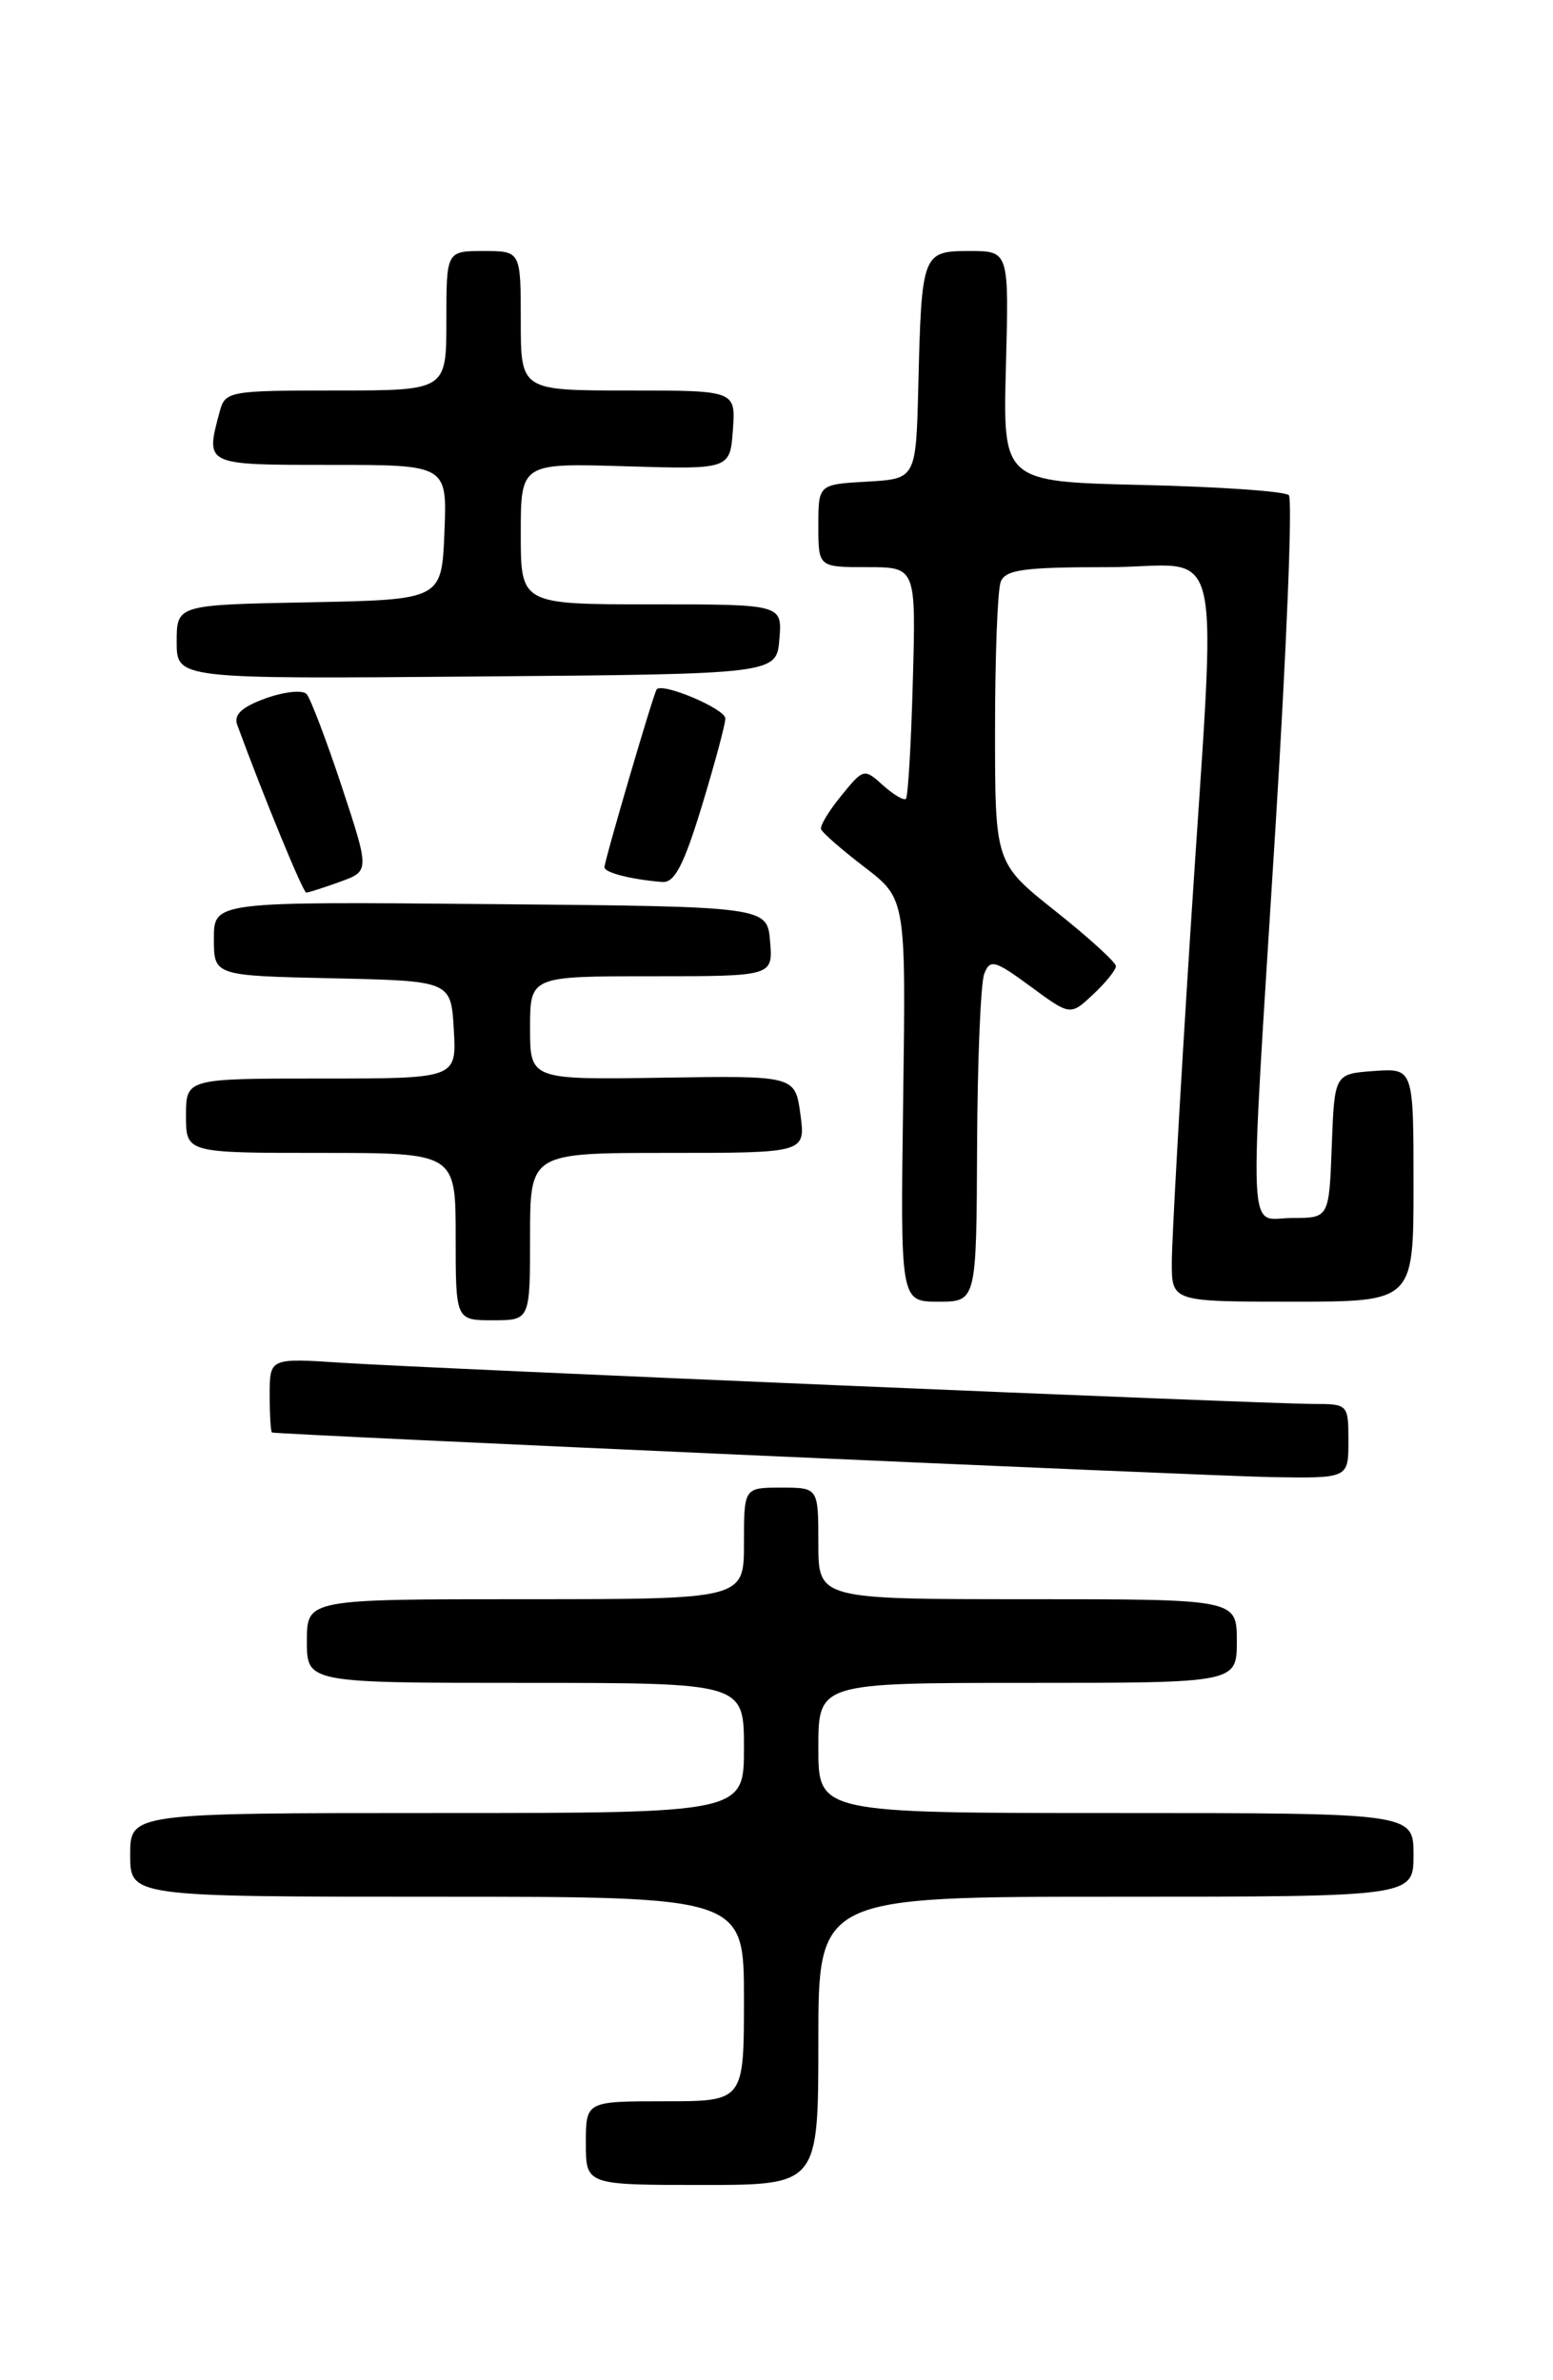 <?xml version="1.0" encoding="UTF-8" standalone="no"?>
<!DOCTYPE svg PUBLIC "-//W3C//DTD SVG 1.1//EN" "http://www.w3.org/Graphics/SVG/1.1/DTD/svg11.dtd" >
<svg xmlns="http://www.w3.org/2000/svg" xmlns:xlink="http://www.w3.org/1999/xlink" version="1.1" viewBox="0 0 167 256">
 <g >
 <path fill="currentColor"
d=" M 88.00 219.50 C 88.00 204.00 88.00 204.00 120.00 204.00 C 152.00 204.00 152.00 204.00 152.00 199.50 C 152.00 195.00 152.00 195.00 120.00 195.00 C 88.00 195.00 88.00 195.00 88.00 188.00 C 88.00 181.00 88.00 181.00 110.50 181.00 C 133.00 181.00 133.00 181.00 133.00 176.50 C 133.00 172.00 133.00 172.00 110.50 172.00 C 88.00 172.00 88.00 172.00 88.00 166.00 C 88.00 160.00 88.00 160.00 84.00 160.00 C 80.00 160.00 80.00 160.00 80.00 166.00 C 80.00 172.00 80.00 172.00 56.50 172.00 C 33.00 172.00 33.00 172.00 33.00 176.50 C 33.00 181.00 33.00 181.00 56.50 181.00 C 80.00 181.00 80.00 181.00 80.00 188.00 C 80.00 195.00 80.00 195.00 47.00 195.00 C 14.00 195.00 14.00 195.00 14.00 199.50 C 14.00 204.00 14.00 204.00 47.00 204.00 C 80.00 204.00 80.00 204.00 80.00 215.00 C 80.00 226.00 80.00 226.00 71.50 226.00 C 63.00 226.00 63.00 226.00 63.00 230.50 C 63.00 235.00 63.00 235.00 75.50 235.00 C 88.00 235.00 88.00 235.00 88.00 219.50 Z  M 145.00 155.00 C 145.00 151.05 144.96 151.00 141.26 151.00 C 136.09 151.00 46.31 147.19 36.75 146.57 C 29.00 146.06 29.00 146.06 29.00 150.03 C 29.00 152.21 29.11 154.03 29.25 154.07 C 30.02 154.30 129.86 158.75 136.75 158.87 C 145.00 159.00 145.00 159.00 145.00 155.00 Z  M 57.00 133.00 C 57.00 124.00 57.00 124.00 71.82 124.00 C 86.63 124.00 86.63 124.00 86.07 119.84 C 85.50 115.69 85.50 115.69 71.25 115.91 C 57.00 116.13 57.00 116.13 57.00 110.57 C 57.00 105.00 57.00 105.00 70.06 105.00 C 83.12 105.00 83.12 105.00 82.81 101.25 C 82.50 97.50 82.50 97.50 52.75 97.24 C 23.00 96.97 23.00 96.97 23.00 100.96 C 23.00 104.94 23.00 104.94 35.75 105.22 C 48.50 105.50 48.50 105.50 48.80 110.75 C 49.10 116.00 49.10 116.00 34.55 116.00 C 20.00 116.00 20.00 116.00 20.00 120.00 C 20.00 124.00 20.00 124.00 34.50 124.00 C 49.00 124.00 49.00 124.00 49.00 133.00 C 49.00 142.00 49.00 142.00 53.00 142.00 C 57.00 142.00 57.00 142.00 57.00 133.00 Z  M 105.07 123.25 C 105.11 114.04 105.46 105.70 105.84 104.73 C 106.47 103.13 106.97 103.27 110.82 106.10 C 115.10 109.25 115.10 109.25 117.55 106.95 C 118.90 105.69 120.00 104.32 120.00 103.91 C 120.00 103.51 117.08 100.84 113.50 98.00 C 107.00 92.83 107.00 92.83 107.00 78.50 C 107.00 70.61 107.27 63.45 107.61 62.58 C 108.11 61.27 110.10 61.00 119.11 61.00 C 131.99 61.00 130.84 55.91 127.99 100.50 C 126.90 117.55 126.01 133.41 126.01 135.75 C 126.00 140.00 126.00 140.00 139.00 140.00 C 152.00 140.00 152.00 140.00 152.00 127.44 C 152.00 114.89 152.00 114.89 147.75 115.19 C 143.50 115.50 143.50 115.50 143.21 123.25 C 142.92 131.00 142.92 131.00 138.96 131.00 C 134.10 131.00 134.28 135.08 137.14 89.26 C 138.35 69.87 139.01 53.67 138.59 53.26 C 138.18 52.84 131.09 52.35 122.84 52.16 C 107.84 51.81 107.84 51.81 108.17 39.41 C 108.50 27.00 108.50 27.00 104.27 27.00 C 99.18 27.00 99.10 27.20 98.75 41.50 C 98.50 51.50 98.50 51.50 93.25 51.80 C 88.00 52.10 88.00 52.10 88.00 56.55 C 88.00 61.00 88.00 61.00 93.25 61.00 C 98.50 61.00 98.50 61.00 98.16 73.25 C 97.98 79.99 97.64 85.68 97.42 85.91 C 97.20 86.14 96.09 85.48 94.95 84.46 C 92.93 82.63 92.85 82.65 90.49 85.55 C 89.16 87.17 88.17 88.80 88.29 89.17 C 88.40 89.55 90.51 91.38 92.96 93.26 C 97.42 96.68 97.42 96.68 97.12 118.34 C 96.82 140.00 96.82 140.00 100.91 140.00 C 105.00 140.00 105.00 140.00 105.07 123.25 Z  M 36.56 94.84 C 39.75 93.69 39.75 93.69 36.75 84.59 C 35.09 79.59 33.39 75.12 32.97 74.65 C 32.55 74.18 30.57 74.39 28.57 75.11 C 26.00 76.04 25.11 76.87 25.51 77.96 C 28.32 85.62 32.58 95.99 32.93 96.00 C 33.16 96.00 34.80 95.48 36.56 94.84 Z  M 75.47 86.70 C 76.86 82.13 78.00 77.89 78.00 77.28 C 78.00 76.24 71.19 73.36 70.61 74.15 C 70.26 74.64 65.00 92.56 65.00 93.28 C 65.00 93.86 67.92 94.60 71.22 94.86 C 72.53 94.97 73.53 93.06 75.47 86.70 Z  M 83.81 68.75 C 84.12 65.00 84.12 65.00 70.06 65.00 C 56.00 65.00 56.00 65.00 56.00 57.41 C 56.00 49.81 56.00 49.81 67.25 50.15 C 78.50 50.49 78.50 50.49 78.81 46.24 C 79.11 42.00 79.11 42.00 67.56 42.00 C 56.00 42.00 56.00 42.00 56.00 34.50 C 56.00 27.00 56.00 27.00 52.00 27.00 C 48.00 27.00 48.00 27.00 48.00 34.50 C 48.00 42.00 48.00 42.00 36.12 42.00 C 24.64 42.00 24.21 42.08 23.63 44.25 C 22.07 50.07 21.94 50.00 35.54 50.00 C 48.09 50.00 48.09 50.00 47.79 57.25 C 47.50 64.50 47.50 64.50 33.25 64.78 C 19.00 65.05 19.00 65.05 19.00 69.04 C 19.00 73.03 19.00 73.03 51.25 72.76 C 83.50 72.50 83.50 72.50 83.81 68.75 Z "/>
</g>
</svg>